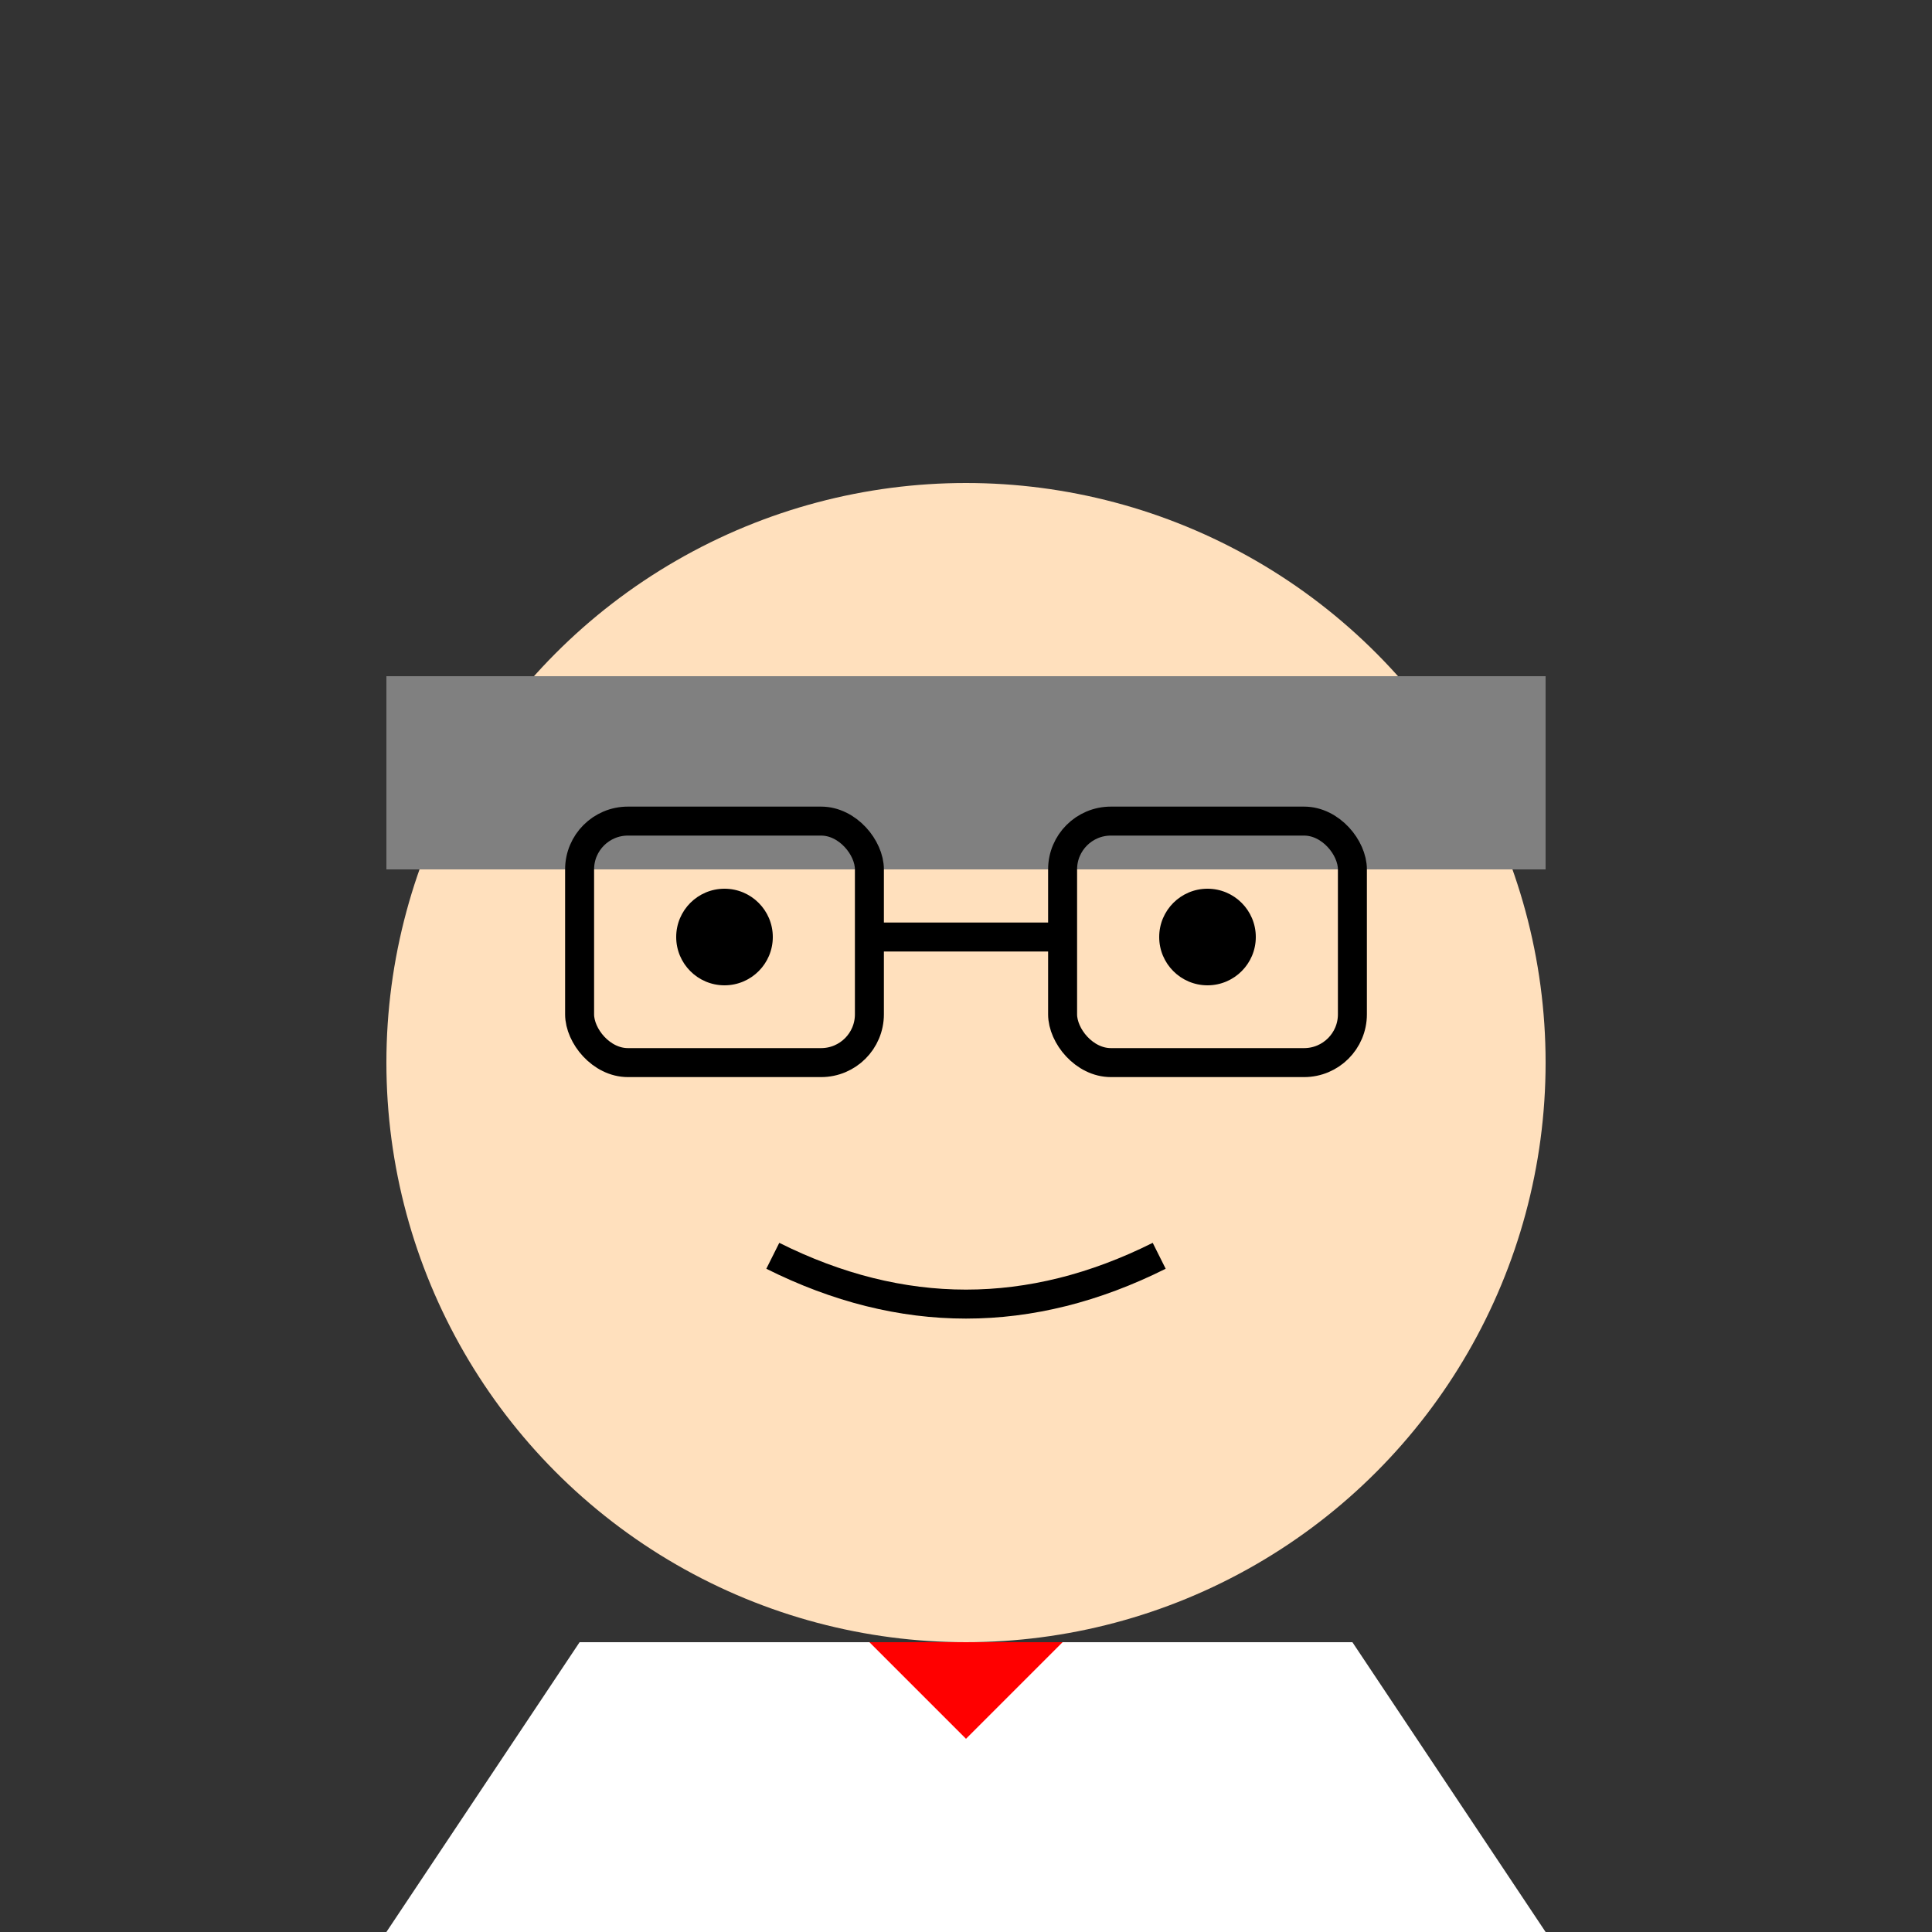 <?xml version="1.0" encoding="UTF-8"?>
<svg width="200" height="200" viewBox="0 0 200 200" fill="none" xmlns="http://www.w3.org/2000/svg">
  <rect x="0" y="0" width="200" height="200" fill="#333333" stroke="none"/>
  <!-- Head -->
  <circle cx="100" cy="110" r="60" fill="#FFE0BD"/>
  <!-- Hair -->
  <path d="M40 80 L160 80" stroke="#808080" stroke-width="20"/>
  <!-- Glasses -->
  <rect x="60" y="85" width="30" height="25" rx="5" stroke="#000000" stroke-width="3" fill="none"/>
  <rect x="110" y="85" width="30" height="25" rx="5" stroke="#000000" stroke-width="3" fill="none"/>
  <line x1="90" y1="97" x2="110" y2="97" stroke="#000000" stroke-width="3"/>
  <!-- Eyes -->
  <circle cx="75" cy="97" r="5" fill="#000000"/>
  <circle cx="125" cy="97" r="5" fill="#000000"/>
  <!-- Mouth -->
  <path d="M80 130 Q100 140 120 130" stroke="#000000" stroke-width="3" fill="none"/>
  <!-- Lab Coat -->
  <path d="M60 170 L140 170 L160 200 L40 200 Z" fill="#FFFFFF"/>
  <!-- Bow Tie -->
  <path d="M90 170 L110 170 L100 180 Z" fill="#FF0000"/>
</svg> 